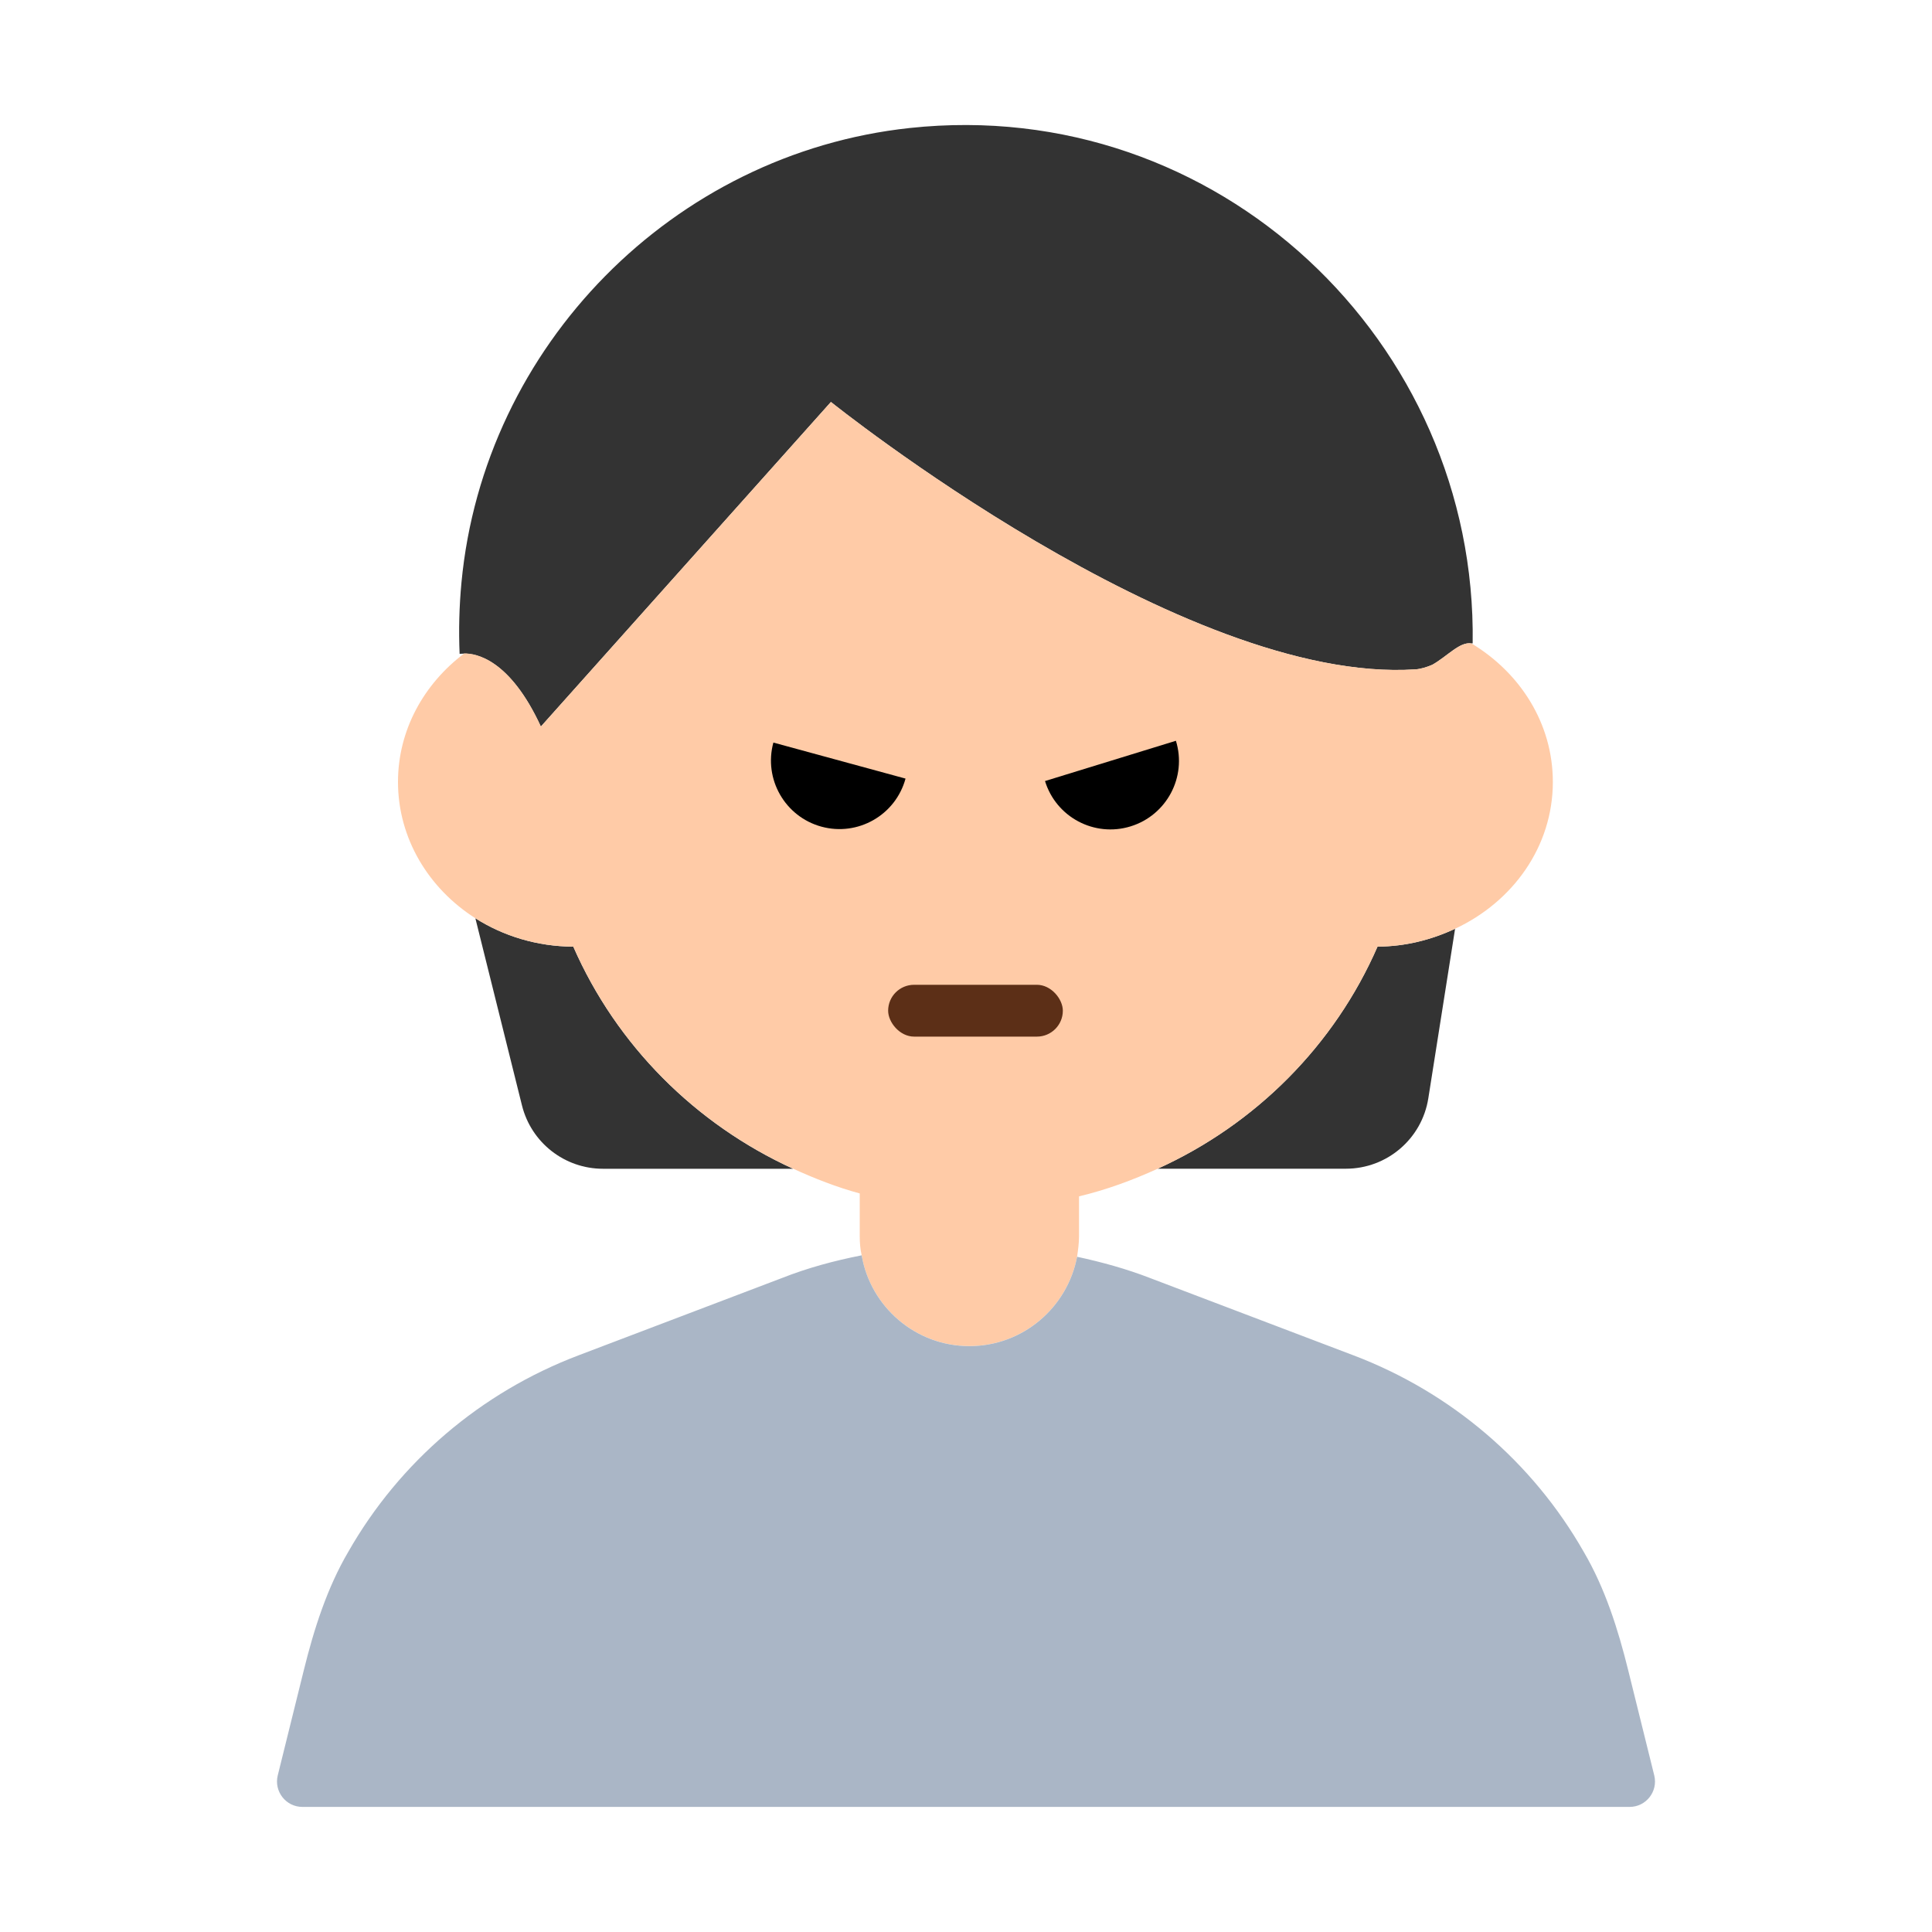 <?xml version="1.0" encoding="UTF-8"?><svg id="Layer_1" xmlns="http://www.w3.org/2000/svg" viewBox="0 0 40 40"><g><g><g><path d="m23.971,24.197h3.894c.85,0,1.575-.619,1.707-1.459l.554-3.509c-.486.227-1.026.367-1.606.37-.891,2.044-2.523,3.677-4.549,4.597Z" fill="#333"/><path d="m11.87,19.6c-.752-.004-1.449-.221-2.028-.588l.965,3.875c.192.77.883,1.311,1.677,1.311h3.936c-2.023-.923-3.656-2.556-4.55-4.597Z" fill="#333"/><path d="m11.198,15.043l6.005-6.72s7.291,5.855,12.102,5.536c.106-.007.228-.044.349-.095.309-.174.57-.483.809-.442.009.002.019-.005.027-.002.092-6.251-5.286-11.354-11.654-10.67-4.898.526-8.82,4.507-9.282,9.412-.047.499-.059.992-.038,1.476,0,0,.039-.005.094-.006.241-.004.943.113,1.588,1.513Z" fill="#333"/></g><path d="m32.15,16.19c0-1.212-.677-2.262-1.686-2.869-.239-.041-.5.268-.809.442-.121.052-.243.088-.349.095-4.812.319-12.102-5.536-12.102-5.536l-6.005,6.72c-.645-1.399-1.346-1.516-1.588-1.513-.832.627-1.371,1.583-1.371,2.66,0,1.17.635,2.207,1.602,2.822.578.368,1.276.584,2.028.588.894,2.042,2.527,3.674,4.55,4.597.444.203.901.383,1.38.513v.89c0,.13.01.26.04.39.18,1.06,1.11,1.88,2.23,1.88,1.11,0,2.03-.8,2.23-1.85.02-.14.04-.28.04-.42v-.83c.569-.135,1.11-.336,1.631-.573,2.027-.92,3.658-2.553,4.549-4.597.58-.003,1.121-.143,1.606-.37,1.197-.559,2.024-1.703,2.024-3.04Z" fill="#ffcba7"/><path d="m33.74,37.41H6.26c-.34,0-.59-.32-.51-.65l.54-2.18c.21-.85.48-1.7.92-2.45,1.06-1.86,2.74-3.3,4.77-4.07l4.21-1.6c.53-.21,1.09-.36,1.65-.47.18,1.06,1.11,1.88,2.23,1.88,1.11,0,2.03-.8,2.23-1.85.51.11,1.02.25,1.51.44l4.21,1.6c2.03.77,3.71,2.21,4.77,4.07.44.75.71,1.6.92,2.45l.54,2.18c.08.33-.17.65-.51.65Z" fill="#aab6c6"/><rect x="18.388" y="20.389" width="3.617" height="1.073" rx=".537" ry=".537" fill="#5c2f17"/></g><rect width="40" height="40" fill="none"/></g><path d="m18.748,16.12c-.206.756-.986,1.201-1.741.995s-1.201-.986-.995-1.741l2.736.746Z"/><path d="m21.636,16.171c.23.749,1.024,1.169,1.772.938s1.169-1.024.938-1.772l-2.711.834Z"/></svg>